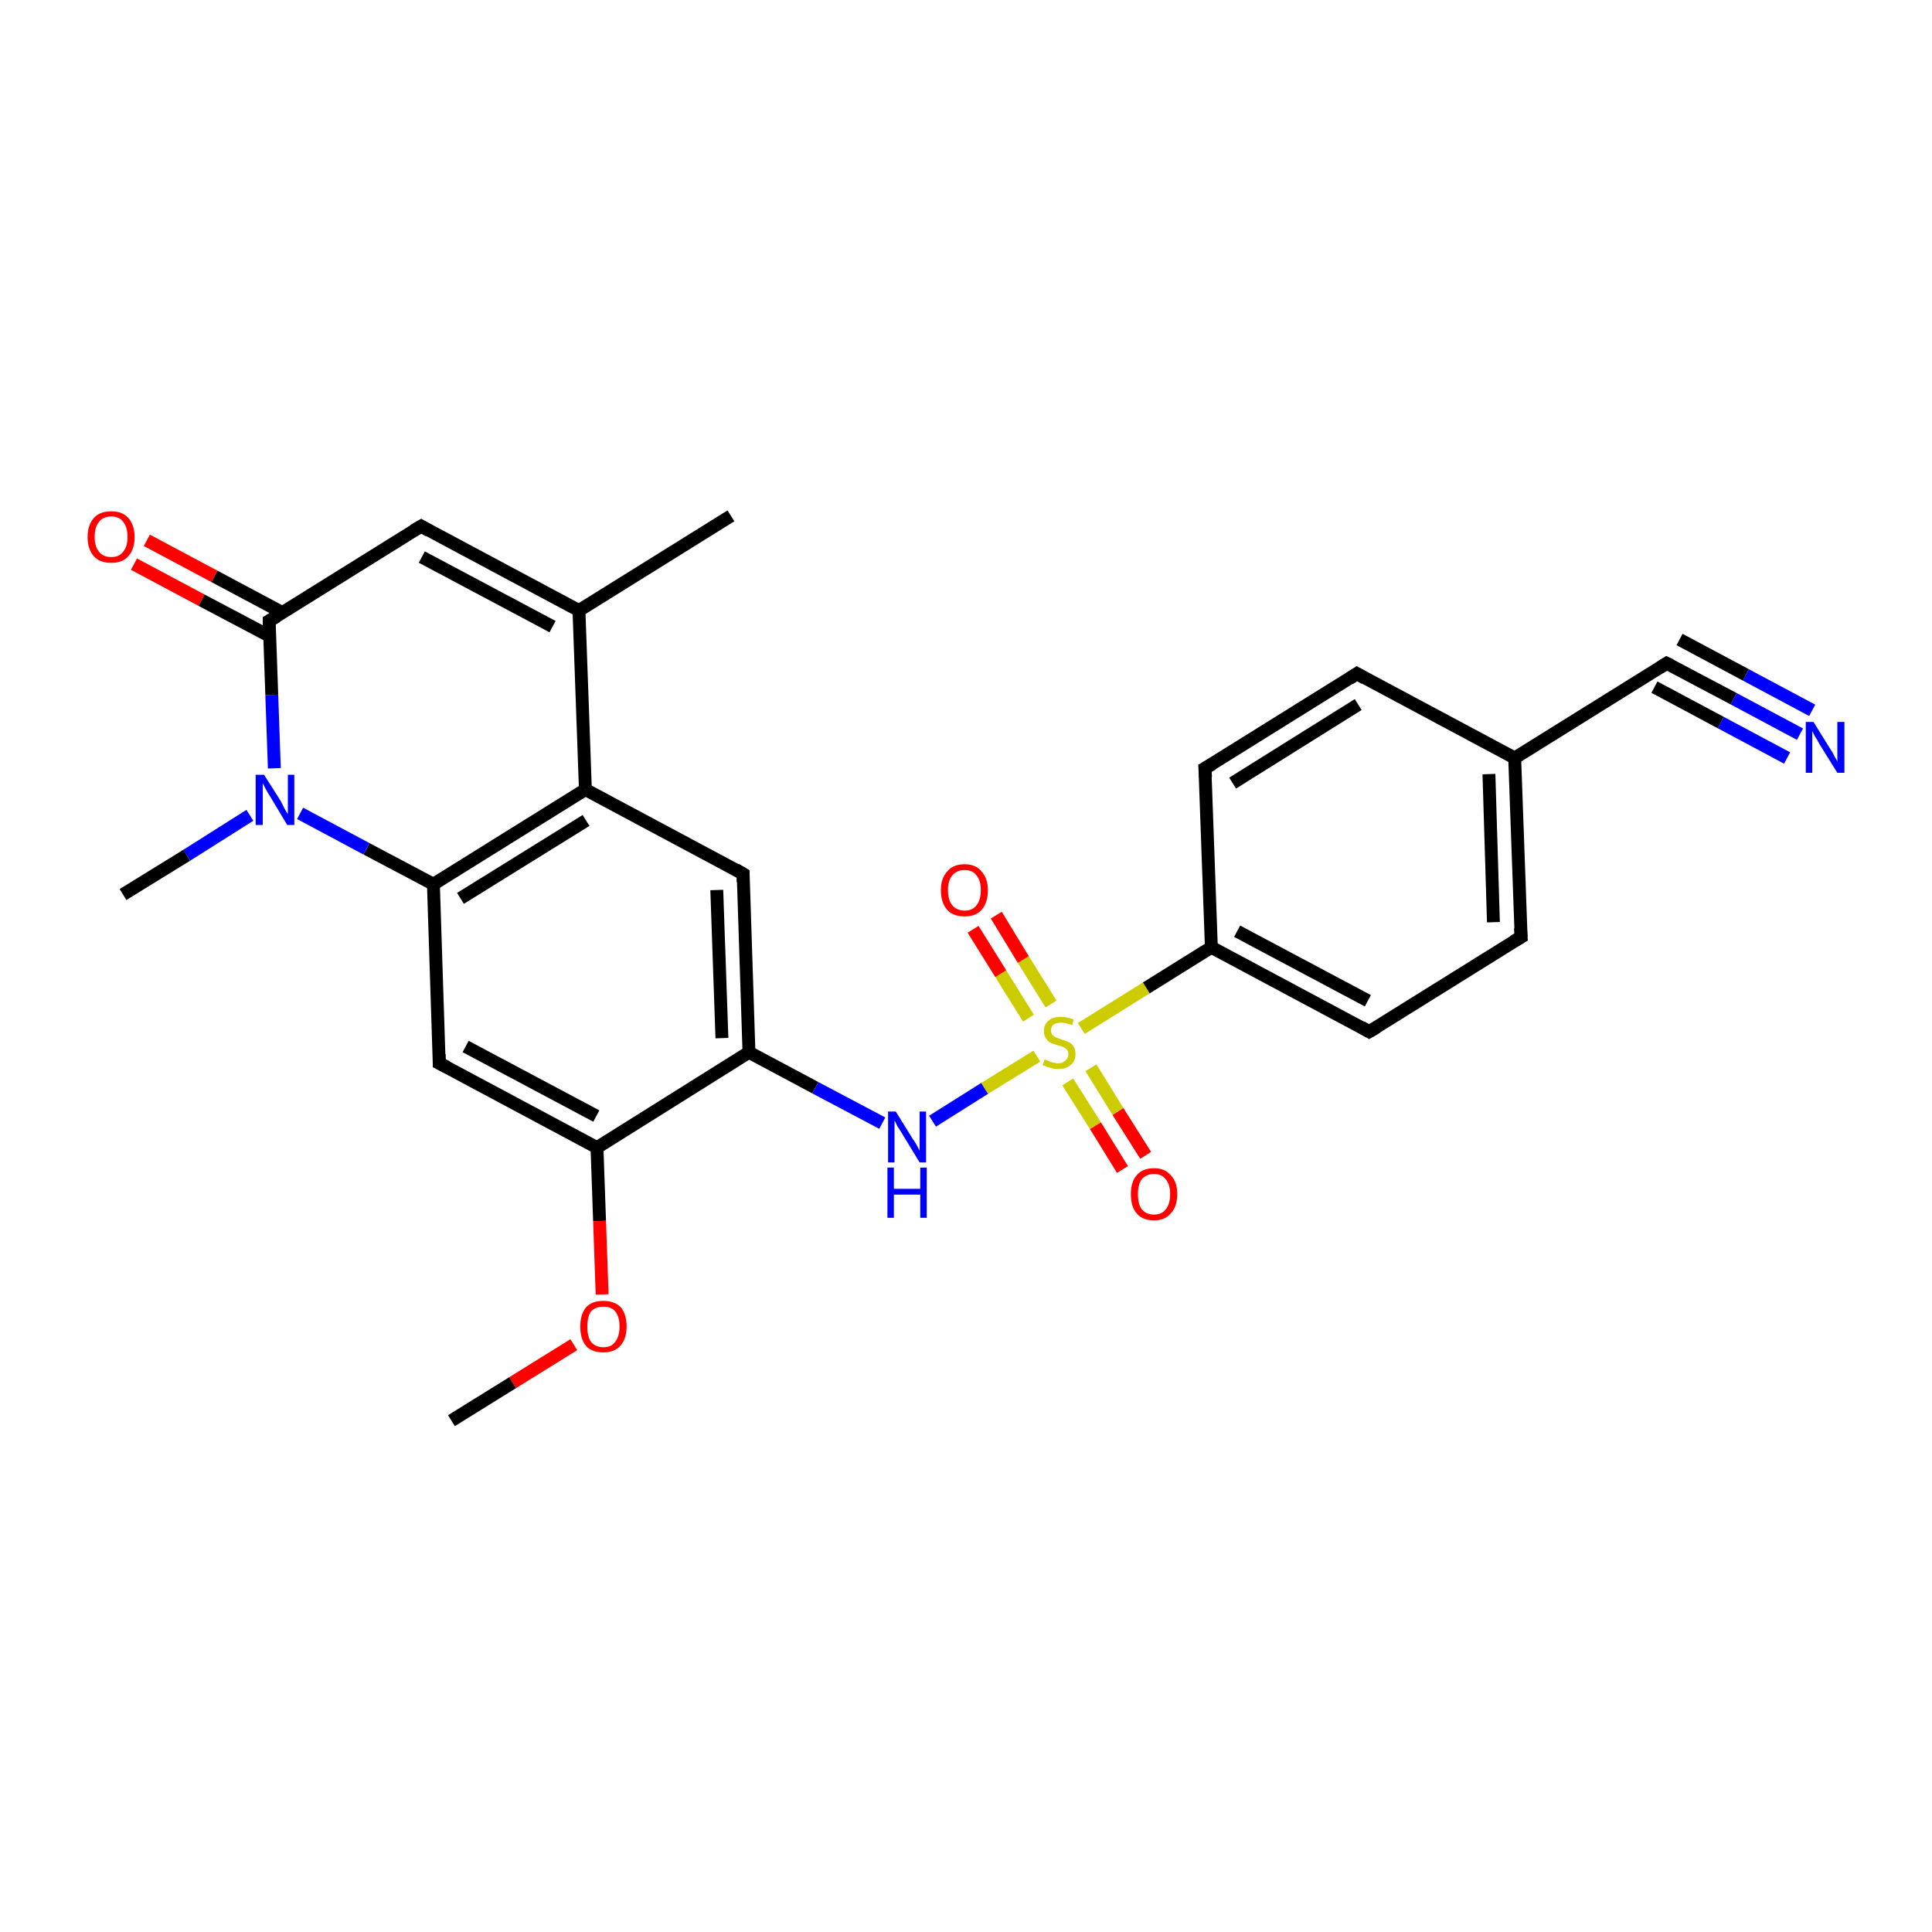 <?xml version='1.0' encoding='iso-8859-1'?>
<svg version='1.1' baseProfile='full'
              xmlns='http://www.w3.org/2000/svg'
                      xmlns:rdkit='http://www.rdkit.org/xml'
                      xmlns:xlink='http://www.w3.org/1999/xlink'
                  xml:space='preserve'
width='300px' height='300px' viewBox='0 0 300 300'>
<!-- END OF HEADER -->
<rect style='opacity:1.0;fill:#FFFFFF;stroke:none' width='300.0' height='300.0' x='0.0' y='0.0'> </rect>
<path class='bond-0 atom-0 atom-1' d='M 22.8,83.9 L 33.3,89.5' style='fill:none;fill-rule:evenodd;stroke:#FF0000;stroke-width:2.0px;stroke-linecap:butt;stroke-linejoin:miter;stroke-opacity:1' />
<path class='bond-0 atom-0 atom-1' d='M 33.3,89.5 L 43.8,95.1' style='fill:none;fill-rule:evenodd;stroke:#000000;stroke-width:2.0px;stroke-linecap:butt;stroke-linejoin:miter;stroke-opacity:1' />
<path class='bond-0 atom-0 atom-1' d='M 20.8,87.6 L 31.3,93.2' style='fill:none;fill-rule:evenodd;stroke:#FF0000;stroke-width:2.0px;stroke-linecap:butt;stroke-linejoin:miter;stroke-opacity:1' />
<path class='bond-0 atom-0 atom-1' d='M 31.3,93.2 L 41.9,98.8' style='fill:none;fill-rule:evenodd;stroke:#000000;stroke-width:2.0px;stroke-linecap:butt;stroke-linejoin:miter;stroke-opacity:1' />
<path class='bond-1 atom-1 atom-2' d='M 41.8,96.4 L 65.4,81.7' style='fill:none;fill-rule:evenodd;stroke:#000000;stroke-width:2.0px;stroke-linecap:butt;stroke-linejoin:miter;stroke-opacity:1' />
<path class='bond-2 atom-2 atom-3' d='M 65.4,81.7 L 89.9,94.8' style='fill:none;fill-rule:evenodd;stroke:#000000;stroke-width:2.0px;stroke-linecap:butt;stroke-linejoin:miter;stroke-opacity:1' />
<path class='bond-2 atom-2 atom-3' d='M 65.5,86.5 L 85.8,97.3' style='fill:none;fill-rule:evenodd;stroke:#000000;stroke-width:2.0px;stroke-linecap:butt;stroke-linejoin:miter;stroke-opacity:1' />
<path class='bond-3 atom-3 atom-4' d='M 89.9,94.8 L 113.5,80.1' style='fill:none;fill-rule:evenodd;stroke:#000000;stroke-width:2.0px;stroke-linecap:butt;stroke-linejoin:miter;stroke-opacity:1' />
<path class='bond-4 atom-3 atom-5' d='M 89.9,94.8 L 90.9,122.6' style='fill:none;fill-rule:evenodd;stroke:#000000;stroke-width:2.0px;stroke-linecap:butt;stroke-linejoin:miter;stroke-opacity:1' />
<path class='bond-5 atom-5 atom-6' d='M 90.9,122.6 L 67.3,137.3' style='fill:none;fill-rule:evenodd;stroke:#000000;stroke-width:2.0px;stroke-linecap:butt;stroke-linejoin:miter;stroke-opacity:1' />
<path class='bond-5 atom-5 atom-6' d='M 91.0,127.4 L 71.5,139.5' style='fill:none;fill-rule:evenodd;stroke:#000000;stroke-width:2.0px;stroke-linecap:butt;stroke-linejoin:miter;stroke-opacity:1' />
<path class='bond-6 atom-6 atom-7' d='M 67.3,137.3 L 56.9,131.8' style='fill:none;fill-rule:evenodd;stroke:#000000;stroke-width:2.0px;stroke-linecap:butt;stroke-linejoin:miter;stroke-opacity:1' />
<path class='bond-6 atom-6 atom-7' d='M 56.9,131.8 L 46.6,126.3' style='fill:none;fill-rule:evenodd;stroke:#0000FF;stroke-width:2.0px;stroke-linecap:butt;stroke-linejoin:miter;stroke-opacity:1' />
<path class='bond-7 atom-7 atom-8' d='M 38.8,126.6 L 29.0,132.8' style='fill:none;fill-rule:evenodd;stroke:#0000FF;stroke-width:2.0px;stroke-linecap:butt;stroke-linejoin:miter;stroke-opacity:1' />
<path class='bond-7 atom-7 atom-8' d='M 29.0,132.8 L 19.1,138.9' style='fill:none;fill-rule:evenodd;stroke:#000000;stroke-width:2.0px;stroke-linecap:butt;stroke-linejoin:miter;stroke-opacity:1' />
<path class='bond-8 atom-6 atom-9' d='M 67.3,137.3 L 68.2,165.1' style='fill:none;fill-rule:evenodd;stroke:#000000;stroke-width:2.0px;stroke-linecap:butt;stroke-linejoin:miter;stroke-opacity:1' />
<path class='bond-9 atom-9 atom-10' d='M 68.2,165.1 L 92.7,178.2' style='fill:none;fill-rule:evenodd;stroke:#000000;stroke-width:2.0px;stroke-linecap:butt;stroke-linejoin:miter;stroke-opacity:1' />
<path class='bond-9 atom-9 atom-10' d='M 72.3,162.5 L 92.6,173.3' style='fill:none;fill-rule:evenodd;stroke:#000000;stroke-width:2.0px;stroke-linecap:butt;stroke-linejoin:miter;stroke-opacity:1' />
<path class='bond-10 atom-10 atom-11' d='M 92.7,178.2 L 116.3,163.4' style='fill:none;fill-rule:evenodd;stroke:#000000;stroke-width:2.0px;stroke-linecap:butt;stroke-linejoin:miter;stroke-opacity:1' />
<path class='bond-11 atom-11 atom-12' d='M 116.3,163.4 L 115.4,135.7' style='fill:none;fill-rule:evenodd;stroke:#000000;stroke-width:2.0px;stroke-linecap:butt;stroke-linejoin:miter;stroke-opacity:1' />
<path class='bond-11 atom-11 atom-12' d='M 112.1,161.2 L 111.3,138.2' style='fill:none;fill-rule:evenodd;stroke:#000000;stroke-width:2.0px;stroke-linecap:butt;stroke-linejoin:miter;stroke-opacity:1' />
<path class='bond-12 atom-11 atom-13' d='M 116.3,163.4 L 126.6,168.9' style='fill:none;fill-rule:evenodd;stroke:#000000;stroke-width:2.0px;stroke-linecap:butt;stroke-linejoin:miter;stroke-opacity:1' />
<path class='bond-12 atom-11 atom-13' d='M 126.6,168.9 L 137.0,174.4' style='fill:none;fill-rule:evenodd;stroke:#0000FF;stroke-width:2.0px;stroke-linecap:butt;stroke-linejoin:miter;stroke-opacity:1' />
<path class='bond-13 atom-13 atom-14' d='M 144.8,174.1 L 152.9,169.0' style='fill:none;fill-rule:evenodd;stroke:#0000FF;stroke-width:2.0px;stroke-linecap:butt;stroke-linejoin:miter;stroke-opacity:1' />
<path class='bond-13 atom-13 atom-14' d='M 152.9,169.0 L 161.0,164.0' style='fill:none;fill-rule:evenodd;stroke:#CCCC00;stroke-width:2.0px;stroke-linecap:butt;stroke-linejoin:miter;stroke-opacity:1' />
<path class='bond-14 atom-14 atom-15' d='M 163.2,155.9 L 158.9,149.0' style='fill:none;fill-rule:evenodd;stroke:#CCCC00;stroke-width:2.0px;stroke-linecap:butt;stroke-linejoin:miter;stroke-opacity:1' />
<path class='bond-14 atom-14 atom-15' d='M 158.9,149.0 L 154.7,142.1' style='fill:none;fill-rule:evenodd;stroke:#FF0000;stroke-width:2.0px;stroke-linecap:butt;stroke-linejoin:miter;stroke-opacity:1' />
<path class='bond-14 atom-14 atom-15' d='M 159.7,158.1 L 155.4,151.2' style='fill:none;fill-rule:evenodd;stroke:#CCCC00;stroke-width:2.0px;stroke-linecap:butt;stroke-linejoin:miter;stroke-opacity:1' />
<path class='bond-14 atom-14 atom-15' d='M 155.4,151.2 L 151.1,144.3' style='fill:none;fill-rule:evenodd;stroke:#FF0000;stroke-width:2.0px;stroke-linecap:butt;stroke-linejoin:miter;stroke-opacity:1' />
<path class='bond-15 atom-14 atom-16' d='M 165.8,168.0 L 170.1,174.8' style='fill:none;fill-rule:evenodd;stroke:#CCCC00;stroke-width:2.0px;stroke-linecap:butt;stroke-linejoin:miter;stroke-opacity:1' />
<path class='bond-15 atom-14 atom-16' d='M 170.1,174.8 L 174.3,181.6' style='fill:none;fill-rule:evenodd;stroke:#FF0000;stroke-width:2.0px;stroke-linecap:butt;stroke-linejoin:miter;stroke-opacity:1' />
<path class='bond-15 atom-14 atom-16' d='M 169.4,165.8 L 173.6,172.6' style='fill:none;fill-rule:evenodd;stroke:#CCCC00;stroke-width:2.0px;stroke-linecap:butt;stroke-linejoin:miter;stroke-opacity:1' />
<path class='bond-15 atom-14 atom-16' d='M 173.6,172.6 L 177.9,179.4' style='fill:none;fill-rule:evenodd;stroke:#FF0000;stroke-width:2.0px;stroke-linecap:butt;stroke-linejoin:miter;stroke-opacity:1' />
<path class='bond-16 atom-14 atom-17' d='M 167.9,159.7 L 178.0,153.4' style='fill:none;fill-rule:evenodd;stroke:#CCCC00;stroke-width:2.0px;stroke-linecap:butt;stroke-linejoin:miter;stroke-opacity:1' />
<path class='bond-16 atom-14 atom-17' d='M 178.0,153.4 L 188.1,147.1' style='fill:none;fill-rule:evenodd;stroke:#000000;stroke-width:2.0px;stroke-linecap:butt;stroke-linejoin:miter;stroke-opacity:1' />
<path class='bond-17 atom-17 atom-18' d='M 188.1,147.1 L 212.6,160.2' style='fill:none;fill-rule:evenodd;stroke:#000000;stroke-width:2.0px;stroke-linecap:butt;stroke-linejoin:miter;stroke-opacity:1' />
<path class='bond-17 atom-17 atom-18' d='M 192.1,144.6 L 212.4,155.4' style='fill:none;fill-rule:evenodd;stroke:#000000;stroke-width:2.0px;stroke-linecap:butt;stroke-linejoin:miter;stroke-opacity:1' />
<path class='bond-18 atom-18 atom-19' d='M 212.6,160.2 L 236.2,145.5' style='fill:none;fill-rule:evenodd;stroke:#000000;stroke-width:2.0px;stroke-linecap:butt;stroke-linejoin:miter;stroke-opacity:1' />
<path class='bond-19 atom-19 atom-20' d='M 236.2,145.5 L 235.2,117.7' style='fill:none;fill-rule:evenodd;stroke:#000000;stroke-width:2.0px;stroke-linecap:butt;stroke-linejoin:miter;stroke-opacity:1' />
<path class='bond-19 atom-19 atom-20' d='M 231.9,143.2 L 231.2,120.2' style='fill:none;fill-rule:evenodd;stroke:#000000;stroke-width:2.0px;stroke-linecap:butt;stroke-linejoin:miter;stroke-opacity:1' />
<path class='bond-20 atom-20 atom-21' d='M 235.2,117.7 L 210.7,104.6' style='fill:none;fill-rule:evenodd;stroke:#000000;stroke-width:2.0px;stroke-linecap:butt;stroke-linejoin:miter;stroke-opacity:1' />
<path class='bond-21 atom-21 atom-22' d='M 210.7,104.6 L 187.1,119.3' style='fill:none;fill-rule:evenodd;stroke:#000000;stroke-width:2.0px;stroke-linecap:butt;stroke-linejoin:miter;stroke-opacity:1' />
<path class='bond-21 atom-21 atom-22' d='M 210.9,109.4 L 191.4,121.6' style='fill:none;fill-rule:evenodd;stroke:#000000;stroke-width:2.0px;stroke-linecap:butt;stroke-linejoin:miter;stroke-opacity:1' />
<path class='bond-22 atom-20 atom-23' d='M 235.2,117.7 L 258.8,103.0' style='fill:none;fill-rule:evenodd;stroke:#000000;stroke-width:2.0px;stroke-linecap:butt;stroke-linejoin:miter;stroke-opacity:1' />
<path class='bond-23 atom-23 atom-24' d='M 258.8,103.0 L 269.2,108.5' style='fill:none;fill-rule:evenodd;stroke:#000000;stroke-width:2.0px;stroke-linecap:butt;stroke-linejoin:miter;stroke-opacity:1' />
<path class='bond-23 atom-23 atom-24' d='M 269.2,108.5 L 279.5,114.0' style='fill:none;fill-rule:evenodd;stroke:#0000FF;stroke-width:2.0px;stroke-linecap:butt;stroke-linejoin:miter;stroke-opacity:1' />
<path class='bond-23 atom-23 atom-24' d='M 260.8,99.3 L 271.1,104.8' style='fill:none;fill-rule:evenodd;stroke:#000000;stroke-width:2.0px;stroke-linecap:butt;stroke-linejoin:miter;stroke-opacity:1' />
<path class='bond-23 atom-23 atom-24' d='M 271.1,104.8 L 281.4,110.3' style='fill:none;fill-rule:evenodd;stroke:#0000FF;stroke-width:2.0px;stroke-linecap:butt;stroke-linejoin:miter;stroke-opacity:1' />
<path class='bond-23 atom-23 atom-24' d='M 256.9,106.7 L 267.2,112.2' style='fill:none;fill-rule:evenodd;stroke:#000000;stroke-width:2.0px;stroke-linecap:butt;stroke-linejoin:miter;stroke-opacity:1' />
<path class='bond-23 atom-23 atom-24' d='M 267.2,112.2 L 277.5,117.7' style='fill:none;fill-rule:evenodd;stroke:#0000FF;stroke-width:2.0px;stroke-linecap:butt;stroke-linejoin:miter;stroke-opacity:1' />
<path class='bond-24 atom-10 atom-25' d='M 92.7,178.2 L 93.1,189.6' style='fill:none;fill-rule:evenodd;stroke:#000000;stroke-width:2.0px;stroke-linecap:butt;stroke-linejoin:miter;stroke-opacity:1' />
<path class='bond-24 atom-10 atom-25' d='M 93.1,189.6 L 93.5,201.0' style='fill:none;fill-rule:evenodd;stroke:#FF0000;stroke-width:2.0px;stroke-linecap:butt;stroke-linejoin:miter;stroke-opacity:1' />
<path class='bond-25 atom-25 atom-26' d='M 89.1,208.8 L 79.6,214.7' style='fill:none;fill-rule:evenodd;stroke:#FF0000;stroke-width:2.0px;stroke-linecap:butt;stroke-linejoin:miter;stroke-opacity:1' />
<path class='bond-25 atom-25 atom-26' d='M 79.6,214.7 L 70.1,220.6' style='fill:none;fill-rule:evenodd;stroke:#000000;stroke-width:2.0px;stroke-linecap:butt;stroke-linejoin:miter;stroke-opacity:1' />
<path class='bond-26 atom-7 atom-1' d='M 42.6,119.3 L 42.2,107.9' style='fill:none;fill-rule:evenodd;stroke:#0000FF;stroke-width:2.0px;stroke-linecap:butt;stroke-linejoin:miter;stroke-opacity:1' />
<path class='bond-26 atom-7 atom-1' d='M 42.2,107.9 L 41.8,96.4' style='fill:none;fill-rule:evenodd;stroke:#000000;stroke-width:2.0px;stroke-linecap:butt;stroke-linejoin:miter;stroke-opacity:1' />
<path class='bond-27 atom-12 atom-5' d='M 115.4,135.7 L 90.9,122.6' style='fill:none;fill-rule:evenodd;stroke:#000000;stroke-width:2.0px;stroke-linecap:butt;stroke-linejoin:miter;stroke-opacity:1' />
<path class='bond-28 atom-22 atom-17' d='M 187.1,119.3 L 188.1,147.1' style='fill:none;fill-rule:evenodd;stroke:#000000;stroke-width:2.0px;stroke-linecap:butt;stroke-linejoin:miter;stroke-opacity:1' />
<path d='M 43.0,95.7 L 41.8,96.4 L 41.8,97.0' style='fill:none;stroke:#000000;stroke-width:2.0px;stroke-linecap:butt;stroke-linejoin:miter;stroke-opacity:1;' />
<path d='M 64.2,82.4 L 65.4,81.7 L 66.6,82.4' style='fill:none;stroke:#000000;stroke-width:2.0px;stroke-linecap:butt;stroke-linejoin:miter;stroke-opacity:1;' />
<path d='M 68.2,163.7 L 68.2,165.1 L 69.4,165.7' style='fill:none;stroke:#000000;stroke-width:2.0px;stroke-linecap:butt;stroke-linejoin:miter;stroke-opacity:1;' />
<path d='M 115.4,137.0 L 115.4,135.7 L 114.2,135.0' style='fill:none;stroke:#000000;stroke-width:2.0px;stroke-linecap:butt;stroke-linejoin:miter;stroke-opacity:1;' />
<path d='M 211.4,159.5 L 212.6,160.2 L 213.8,159.5' style='fill:none;stroke:#000000;stroke-width:2.0px;stroke-linecap:butt;stroke-linejoin:miter;stroke-opacity:1;' />
<path d='M 235.0,146.2 L 236.2,145.5 L 236.1,144.1' style='fill:none;stroke:#000000;stroke-width:2.0px;stroke-linecap:butt;stroke-linejoin:miter;stroke-opacity:1;' />
<path d='M 211.9,105.3 L 210.7,104.6 L 209.5,105.4' style='fill:none;stroke:#000000;stroke-width:2.0px;stroke-linecap:butt;stroke-linejoin:miter;stroke-opacity:1;' />
<path d='M 188.3,118.6 L 187.1,119.3 L 187.2,120.7' style='fill:none;stroke:#000000;stroke-width:2.0px;stroke-linecap:butt;stroke-linejoin:miter;stroke-opacity:1;' />
<path d='M 257.7,103.7 L 258.8,103.0 L 259.4,103.3' style='fill:none;stroke:#000000;stroke-width:2.0px;stroke-linecap:butt;stroke-linejoin:miter;stroke-opacity:1;' />
<path class='atom-0' d='M 13.6 83.4
Q 13.6 81.5, 14.6 80.4
Q 15.5 79.4, 17.3 79.4
Q 19.0 79.4, 19.9 80.4
Q 20.9 81.5, 20.9 83.4
Q 20.9 85.3, 19.9 86.4
Q 19.0 87.4, 17.3 87.4
Q 15.5 87.4, 14.6 86.4
Q 13.6 85.3, 13.6 83.4
M 17.3 86.5
Q 18.5 86.5, 19.1 85.7
Q 19.8 84.9, 19.8 83.4
Q 19.8 81.8, 19.1 81.0
Q 18.5 80.2, 17.3 80.2
Q 16.0 80.2, 15.4 81.0
Q 14.7 81.8, 14.7 83.4
Q 14.7 84.9, 15.4 85.7
Q 16.0 86.5, 17.3 86.5
' fill='#FF0000'/>
<path class='atom-7' d='M 41.0 120.3
L 43.6 124.4
Q 43.8 124.8, 44.2 125.6
Q 44.6 126.3, 44.7 126.4
L 44.7 120.3
L 45.7 120.3
L 45.7 128.1
L 44.6 128.1
L 41.9 123.6
Q 41.5 123.0, 41.2 122.4
Q 40.9 121.8, 40.8 121.6
L 40.8 128.1
L 39.7 128.1
L 39.7 120.3
L 41.0 120.3
' fill='#0000FF'/>
<path class='atom-13' d='M 139.1 172.6
L 141.7 176.8
Q 142.0 177.2, 142.4 177.9
Q 142.8 178.7, 142.8 178.7
L 142.8 172.6
L 143.8 172.6
L 143.8 180.5
L 142.8 180.5
L 140.0 175.9
Q 139.7 175.4, 139.3 174.8
Q 139.0 174.1, 138.9 174.0
L 138.9 180.5
L 137.9 180.5
L 137.9 172.6
L 139.1 172.6
' fill='#0000FF'/>
<path class='atom-13' d='M 137.8 181.3
L 138.8 181.3
L 138.8 184.6
L 142.9 184.6
L 142.9 181.3
L 143.9 181.3
L 143.9 189.1
L 142.9 189.1
L 142.9 185.5
L 138.8 185.5
L 138.8 189.1
L 137.8 189.1
L 137.8 181.3
' fill='#0000FF'/>
<path class='atom-14' d='M 162.2 164.5
Q 162.3 164.6, 162.7 164.7
Q 163.1 164.9, 163.5 165.0
Q 163.9 165.1, 164.3 165.1
Q 165.0 165.1, 165.4 164.7
Q 165.9 164.3, 165.9 163.7
Q 165.9 163.3, 165.7 163.0
Q 165.4 162.7, 165.1 162.6
Q 164.8 162.4, 164.2 162.3
Q 163.5 162.1, 163.1 161.9
Q 162.7 161.7, 162.4 161.2
Q 162.1 160.8, 162.1 160.1
Q 162.1 159.1, 162.8 158.5
Q 163.4 157.9, 164.8 157.9
Q 165.7 157.9, 166.7 158.3
L 166.5 159.2
Q 165.5 158.8, 164.8 158.8
Q 164.0 158.8, 163.6 159.1
Q 163.2 159.4, 163.2 160.0
Q 163.2 160.4, 163.4 160.7
Q 163.6 160.9, 164.0 161.1
Q 164.3 161.2, 164.8 161.4
Q 165.5 161.6, 165.9 161.8
Q 166.4 162.0, 166.7 162.5
Q 167.0 162.9, 167.0 163.7
Q 167.0 164.8, 166.2 165.4
Q 165.5 166.0, 164.3 166.0
Q 163.6 166.0, 163.1 165.8
Q 162.6 165.7, 161.9 165.4
L 162.2 164.5
' fill='#CCCC00'/>
<path class='atom-15' d='M 146.1 138.2
Q 146.1 136.4, 147.1 135.3
Q 148.0 134.2, 149.8 134.2
Q 151.5 134.2, 152.4 135.3
Q 153.4 136.4, 153.4 138.2
Q 153.4 140.2, 152.4 141.3
Q 151.5 142.3, 149.8 142.3
Q 148.0 142.3, 147.1 141.3
Q 146.1 140.2, 146.1 138.2
M 149.8 141.4
Q 151.0 141.4, 151.6 140.6
Q 152.3 139.8, 152.3 138.2
Q 152.3 136.7, 151.6 135.9
Q 151.0 135.1, 149.8 135.1
Q 148.6 135.1, 147.9 135.9
Q 147.2 136.7, 147.2 138.2
Q 147.2 139.8, 147.9 140.6
Q 148.6 141.4, 149.8 141.4
' fill='#FF0000'/>
<path class='atom-16' d='M 175.6 185.4
Q 175.6 183.5, 176.5 182.5
Q 177.4 181.4, 179.2 181.4
Q 180.9 181.4, 181.8 182.5
Q 182.8 183.5, 182.8 185.4
Q 182.8 187.4, 181.8 188.4
Q 180.9 189.5, 179.2 189.5
Q 177.4 189.5, 176.5 188.4
Q 175.6 187.4, 175.6 185.4
M 179.2 188.6
Q 180.4 188.6, 181.0 187.8
Q 181.7 187.0, 181.7 185.4
Q 181.7 183.9, 181.0 183.1
Q 180.4 182.3, 179.2 182.3
Q 178.0 182.3, 177.3 183.1
Q 176.7 183.9, 176.7 185.4
Q 176.7 187.0, 177.3 187.8
Q 178.0 188.6, 179.2 188.6
' fill='#FF0000'/>
<path class='atom-24' d='M 281.6 112.1
L 284.2 116.3
Q 284.5 116.7, 284.9 117.5
Q 285.3 118.2, 285.3 118.3
L 285.3 112.1
L 286.4 112.1
L 286.4 120.0
L 285.3 120.0
L 282.5 115.5
Q 282.2 114.9, 281.8 114.3
Q 281.5 113.7, 281.4 113.5
L 281.4 120.0
L 280.4 120.0
L 280.4 112.1
L 281.6 112.1
' fill='#0000FF'/>
<path class='atom-25' d='M 90.1 206.0
Q 90.1 204.1, 91.0 203.0
Q 91.9 202.0, 93.7 202.0
Q 95.4 202.0, 96.4 203.0
Q 97.3 204.1, 97.3 206.0
Q 97.3 207.9, 96.3 209.0
Q 95.4 210.0, 93.7 210.0
Q 91.9 210.0, 91.0 209.0
Q 90.1 207.9, 90.1 206.0
M 93.7 209.2
Q 94.9 209.2, 95.5 208.4
Q 96.2 207.5, 96.2 206.0
Q 96.2 204.4, 95.5 203.6
Q 94.9 202.9, 93.7 202.9
Q 92.5 202.9, 91.8 203.6
Q 91.2 204.4, 91.2 206.0
Q 91.2 207.6, 91.8 208.4
Q 92.5 209.2, 93.7 209.2
' fill='#FF0000'/>
</svg>
